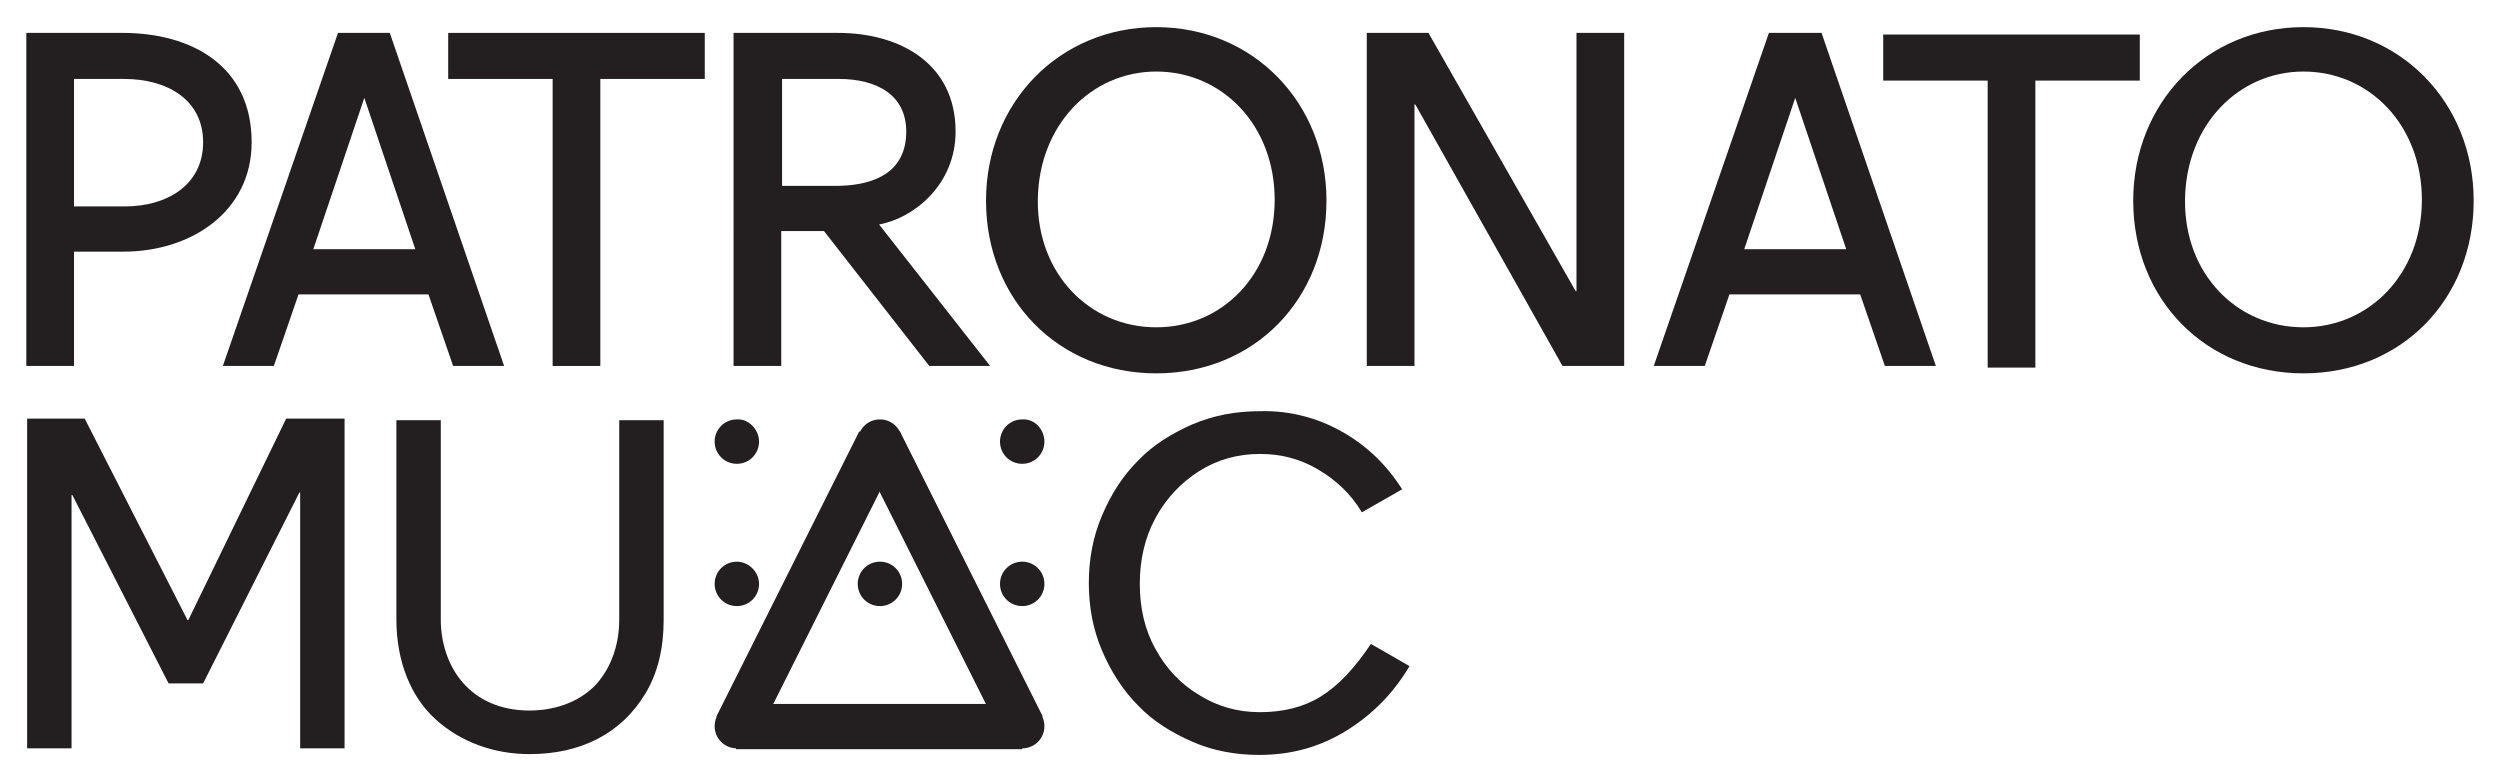 <?xml version="1.0" encoding="utf-8"?>
<!-- Generator: Adobe Illustrator 24.0.1, SVG Export Plug-In . SVG Version: 6.00 Build 0)  -->
<svg version="1.1" id="Layer_1" xmlns="http://www.w3.org/2000/svg" xmlns:xlink="http://www.w3.org/1999/xlink" x="0px" y="0px"
	 width="304px" height="95px" viewBox="0 0 304 95" style="enable-background:new 0 0 304 95;" xml:space="preserve">
<style type="text/css">
	.st0{fill:#231F20;}
</style>
<rect x="78.8" y="68.3" transform="matrix(0.448 -0.894 0.894 0.448 -9.263 127)" class="st0" width="38.8" height="5.5"/>
<rect x="112.9" y="51.6" transform="matrix(0.894 -0.448 0.448 0.894 -19.558 59.331)" class="st0" width="5.5" height="38.8"/>
<rect x="89.5" y="85.6" class="st0" width="34.8" height="5.5"/>
<path class="st0" d="M24.7,17.3c0-5.2-4.4-7.7-9.6-7.7H9v15.5h6.2C20.3,25.1,24.7,22.5,24.7,17.3 M14.9,4c8.4,0,15.7,4,15.7,13.3
	c0,8.4-7.3,13.3-15.6,13.3H9v13.9H3.2V4H14.9z"/>
<path class="st0" d="M44.3,11.9l-6.2,18.4h12.4L44.3,11.9z M47.4,4l13.9,40.5h-6.2l-3-8.7H36.3l-3,8.7h-6.2L41.1,4H47.4z"/>
<polygon class="st0" points="54.5,9.6 54.5,4 85.7,4 85.7,9.6 73,9.6 73,44.5 67.2,44.5 67.2,9.6 "/>
<path class="st0" d="M110.2,16c0-4.4-3.5-6.4-8.2-6.4h-6.9v13h6.9C106.7,22.5,110.2,20.7,110.2,16 M101.9,4c7.5,0,14.3,3.7,14.3,12
	c0,6.4-5,10.5-9.3,11.3l13.5,17.2H113l-12.8-16.4h-5.2v16.4h-5.8V4H101.9z"/>
<path class="st0" d="M155,24.3c0-9.1-6.4-15.6-14.4-15.6c-7.9,0-14.3,6.5-14.4,15.6c-0.1,9,6.3,15.5,14.4,15.5
	C148.7,39.8,155,33.3,155,24.3 M119.9,24.4c0-11.9,8.9-21.1,20.7-21.1s20.7,9.2,20.7,21.1c0,12-8.8,21-20.7,21
	C128.7,45.4,119.9,36.4,119.9,24.4"/>
<polygon class="st0" points="173.7,4 191.6,35.4 191.7,35.4 191.7,4 197.5,4 197.5,44.5 190,44.5 172.1,12.7 172,12.7 172,44.5 
	166.2,44.5 166.2,4 "/>
<path class="st0" d="M218.3,11.9l-6.2,18.4h12.4L218.3,11.9z M221.5,4l13.9,40.5h-6.2l-3-8.7h-15.9l-3,8.7h-6.2l14-40.5H221.5z"/>
<polygon class="st0" points="229,9.8 229,4.2 260.2,4.2 260.2,9.8 247.5,9.8 247.5,44.7 241.7,44.7 241.7,9.8 "/>
<path class="st0" d="M294.5,24.3c0-9.1-6.4-15.6-14.4-15.6c-7.9,0-14.3,6.5-14.4,15.6c-0.1,9,6.3,15.5,14.4,15.5
	C288.1,39.8,294.5,33.3,294.5,24.3 M259.4,24.4c0-11.9,8.9-21.1,20.7-21.1c11.8,0,20.7,9.2,20.7,21.1c0,12-8.8,21-20.7,21
	C268.2,45.4,259.4,36.4,259.4,24.4"/>
<path class="st0" d="M80.7,51.1v24.3c0,3.4-0.7,6.4-2.2,8.9c-3,5-8,7.4-14.1,7.4c-4.4,0-8.4-1.5-11.4-4.2c-3-2.7-4.8-7-4.8-12.2
	V51.1h5.4v24.2c0,5.7,3.5,11.1,10.8,11.1c3.5,0,6.4-1.3,8.2-3.3c1.8-2.1,2.7-4.8,2.7-7.8V51.1H80.7z"/>
<path class="st0" d="M163.2,52.5c3,1.7,5.4,4,7.3,7l-4.9,2.8c-1.3-2.2-3.1-3.9-5.3-5.2c-2.2-1.3-4.5-1.9-7.1-1.9
	c-2.7,0-5.2,0.7-7.4,2.1c-2.2,1.4-4,3.3-5.3,5.7c-1.3,2.4-1.9,5.1-1.9,8c0,2.9,0.6,5.6,1.9,7.9c1.3,2.4,3.1,4.3,5.3,5.6
	c2.2,1.4,4.7,2.1,7.4,2.1c2.8,0,5.3-0.6,7.4-1.9c2.1-1.3,4.1-3.4,6.1-6.4l4.7,2.7c-1.9,3.2-4.4,5.8-7.6,7.8c-3.2,2-6.7,3-10.7,3
	c-2.8,0-5.6-0.5-8.1-1.6c-2.5-1.1-4.8-2.5-6.6-4.4c-1.8-1.8-3.3-4.1-4.4-6.7c-1.1-2.6-1.6-5.3-1.6-8.2c0-2.9,0.5-5.6,1.6-8.2
	c1.1-2.6,2.5-4.8,4.4-6.7c1.8-1.9,4.1-3.3,6.6-4.4c2.6-1.1,5.3-1.6,8.2-1.6C156.8,49.9,160.2,50.8,163.2,52.5"/>
<path class="st0" d="M127,53.7c0,1.5-1.2,2.7-2.7,2.7c-1.5,0-2.7-1.2-2.7-2.7c0-1.5,1.2-2.7,2.7-2.7C125.8,50.9,127,52.2,127,53.7"
	/>
<path class="st0" d="M127,71c0,1.5-1.2,2.7-2.7,2.7c-1.5,0-2.7-1.2-2.7-2.7c0-1.5,1.2-2.7,2.7-2.7C125.8,68.3,127,69.5,127,71"/>
<path class="st0" d="M127,88.3c0,1.5-1.2,2.7-2.7,2.7c-1.5,0-2.7-1.2-2.7-2.7c0-1.5,1.2-2.7,2.7-2.7C125.8,85.6,127,86.8,127,88.3"
	/>
<path class="st0" d="M92.3,53.7c0,1.5-1.2,2.7-2.7,2.7c-1.5,0-2.7-1.2-2.7-2.7c0-1.5,1.2-2.7,2.7-2.7C91,50.9,92.3,52.2,92.3,53.7"
	/>
<path class="st0" d="M92.3,71c0,1.5-1.2,2.7-2.7,2.7c-1.5,0-2.7-1.2-2.7-2.7c0-1.5,1.2-2.7,2.7-2.7C91,68.3,92.3,69.5,92.3,71"/>
<path class="st0" d="M92.3,88.3c0,1.5-1.2,2.7-2.7,2.7c-1.5,0-2.7-1.2-2.7-2.7c0-1.5,1.2-2.7,2.7-2.7C91,85.6,92.3,86.8,92.3,88.3"
	/>
<path class="st0" d="M109.7,53.7c0,1.5-1.2,2.7-2.7,2.7s-2.7-1.2-2.7-2.7c0-1.5,1.2-2.7,2.7-2.7S109.7,52.2,109.7,53.7"/>
<path class="st0" d="M109.7,71c0,1.5-1.2,2.7-2.7,2.7s-2.7-1.2-2.7-2.7c0-1.5,1.2-2.7,2.7-2.7S109.7,69.5,109.7,71"/>
<path class="st0" d="M109.7,88.3c0,1.5-1.2,2.7-2.7,2.7s-2.7-1.2-2.7-2.7c0-1.5,1.2-2.7,2.7-2.7S109.7,86.8,109.7,88.3"/>
<polygon class="st0" points="3.3,91 3.3,50.9 10.3,50.9 22.8,75.4 22.9,75.4 34.8,50.9 41.9,50.9 41.9,91 36.5,91 36.5,59.9 
	36.4,59.9 24.7,83.1 20.5,83.1 8.8,60.2 8.7,60.2 8.7,91 "/>
</svg>
